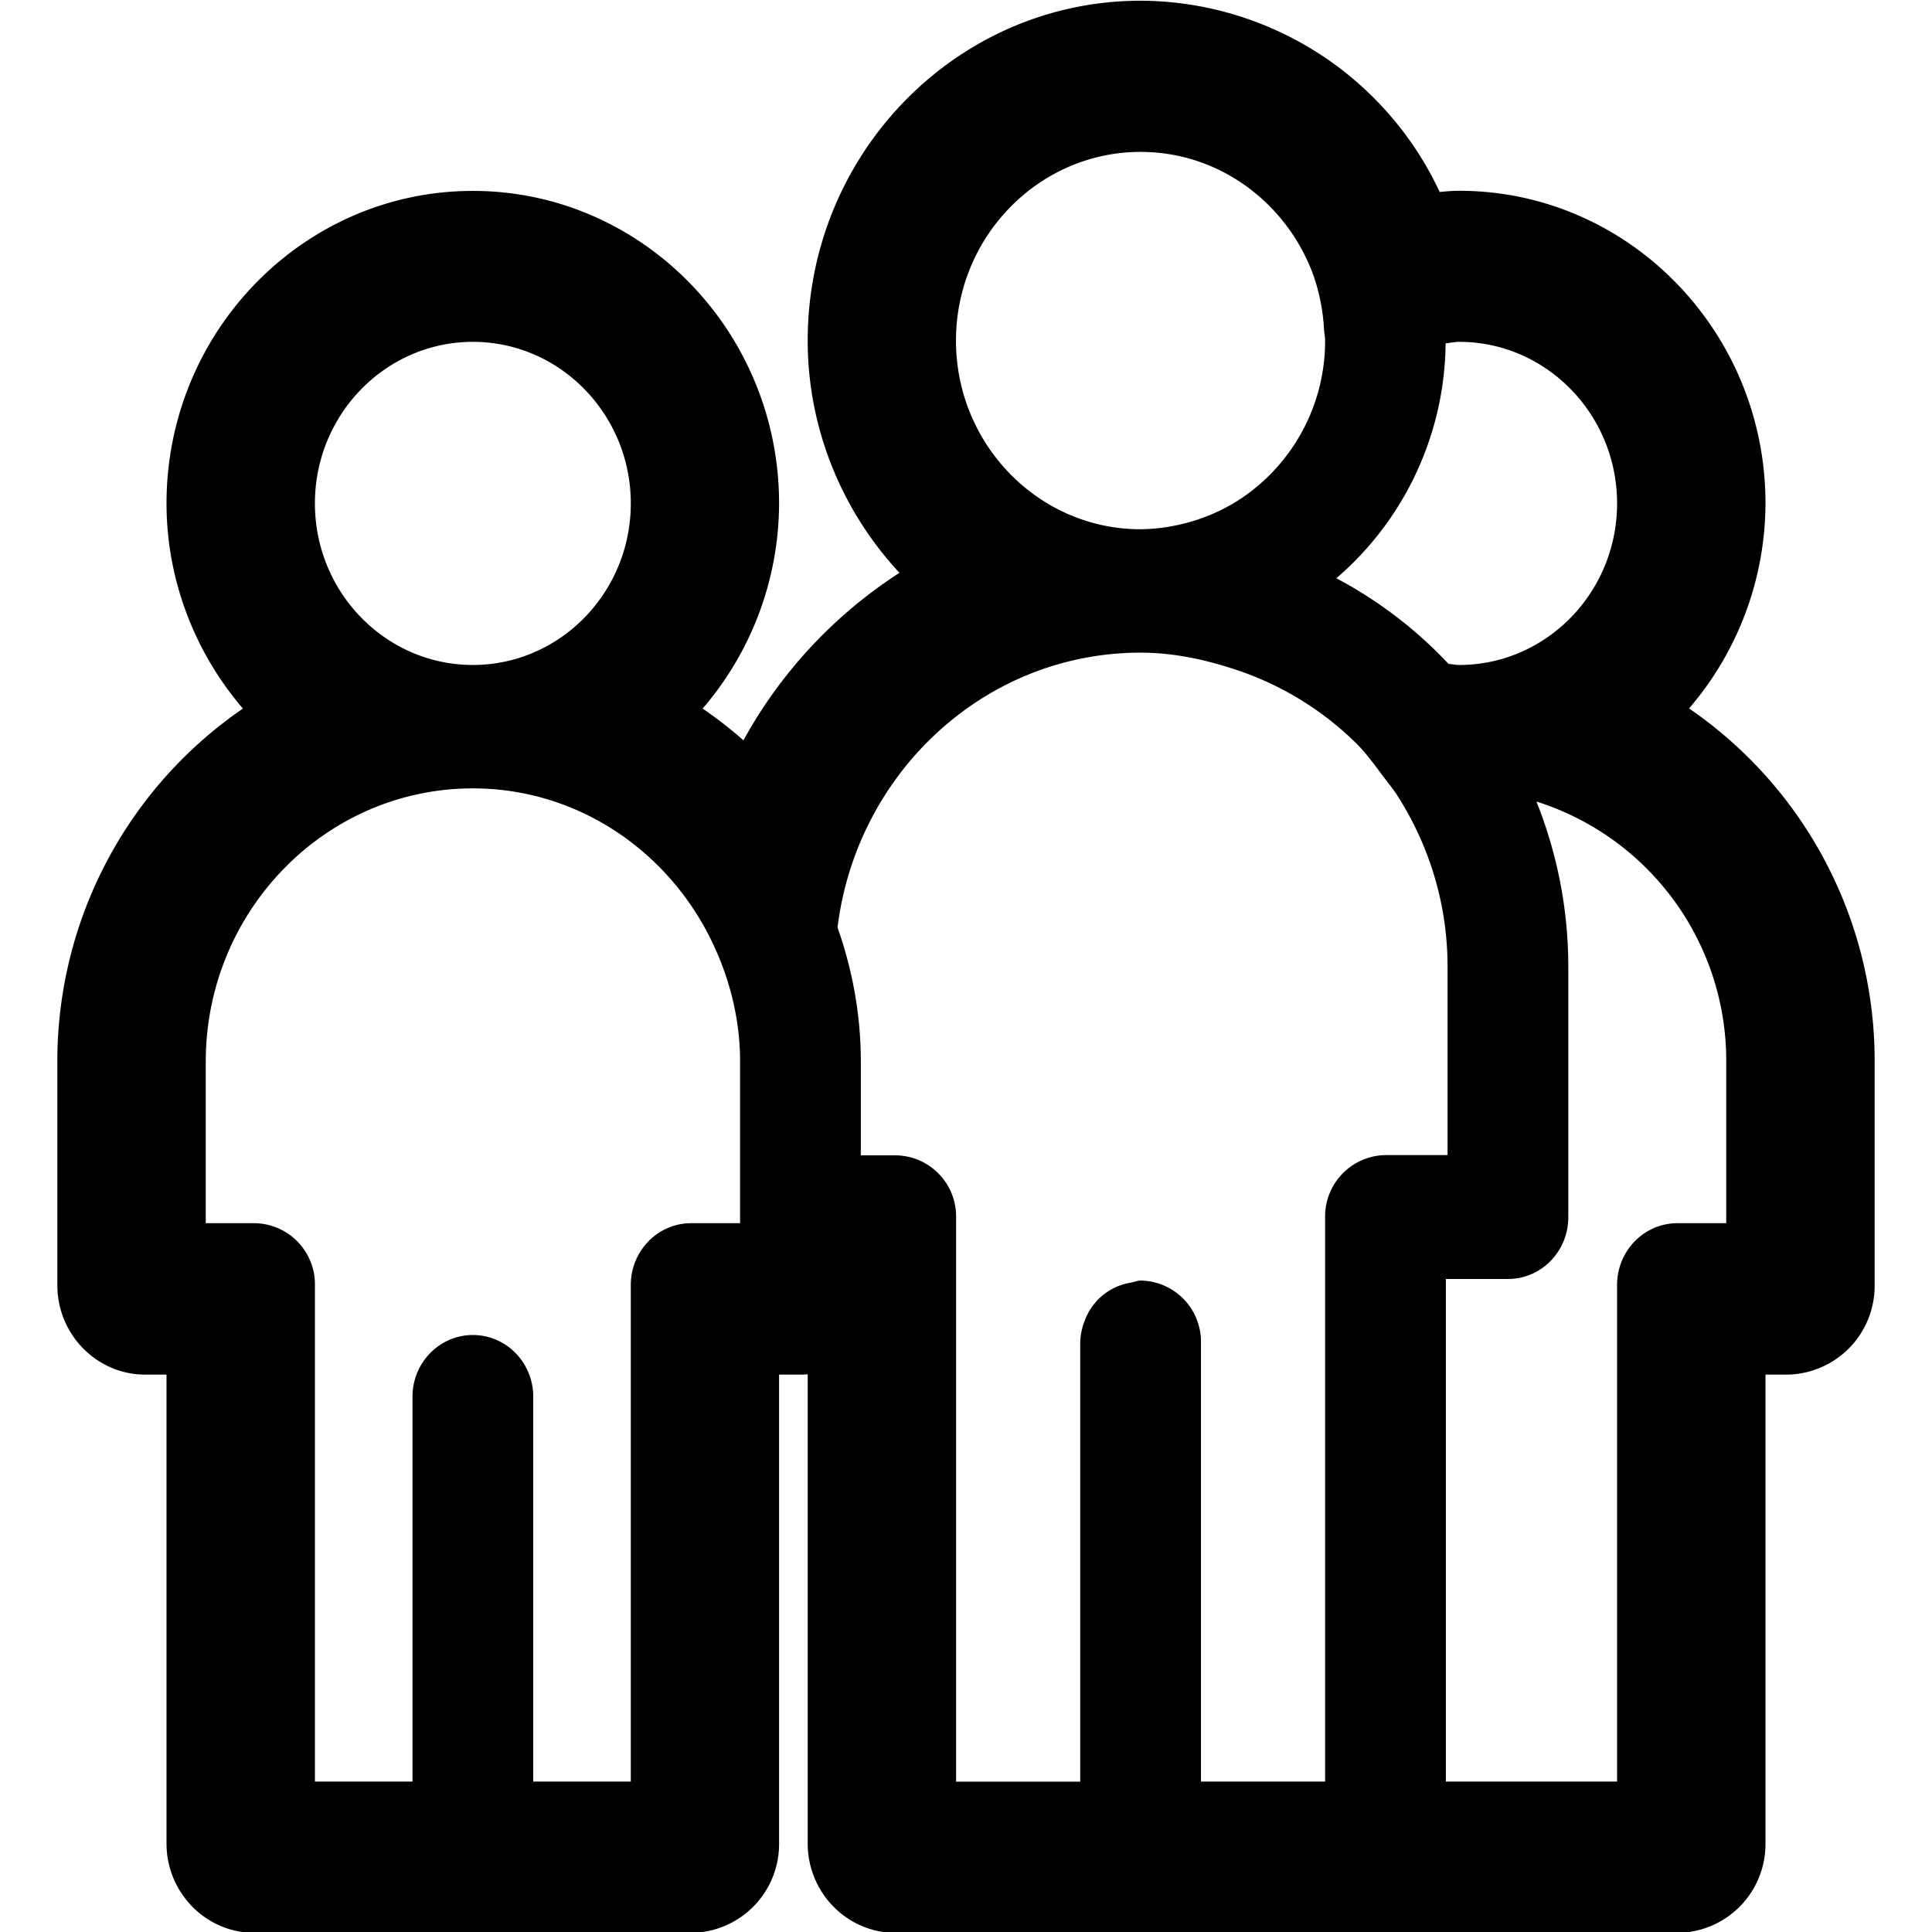 <svg xmlns="http://www.w3.org/2000/svg" viewBox="-7.5 16.5 16 16"><path d="M6.488 22.367a2.616 2.616 0 0 0 .633-1.698c0-1.428-1.138-2.589-2.537-2.589-.052 0-.103.004-.161.01a2.745 2.745 0 0 0-2.477-1.584c-1.52 0-2.757 1.263-2.757 2.815 0 .715.274 1.4.76 1.923a3.857 3.857 0 0 0-1.292 1.387 3.524 3.524 0 0 0-.338-.263 2.614 2.614 0 0 0 .633-1.698c0-1.428-1.138-2.589-2.536-2.589-1.399 0-2.537 1.161-2.537 2.589 0 .622.228 1.227.633 1.698a3.538 3.538 0 0 0-1.537 2.926v1.85c0 .408.327.74.728.74h.176v3.883c0 .408.327.74.728.74h3.617a.735.735 0 0 0 .728-.74v-3.883h.176a.608.608 0 0 0 .061-.003v3.886c0 .408.327.74.728.74h6.475a.735.735 0 0 0 .729-.74v-3.883h.176a.735.735 0 0 0 .728-.74v-1.85a3.537 3.537 0 0 0-1.537-2.927zm-10.072-3.036c.721 0 1.308.6 1.308 1.338 0 .738-.587 1.338-1.308 1.338-.721 0-1.308-.6-1.308-1.338 0-.738.587-1.338 1.308-1.338zm2.212 7.299h-.404c-.276 0-.5.229-.5.512v4.112h-.808v-3.187c0-.283-.224-.511-.5-.511s-.5.229-.5.511v3.187h-.808v-4.112a.506.506 0 0 0-.5-.512h-.404v-1.338c0-1.248.992-2.263 2.212-2.263.883 0 1.642.536 1.996 1.303.135.292.217.615.217.96v1.338zm5.844-7.287c.038-.003.074-.012.112-.012.721 0 1.308.6 1.308 1.338 0 .738-.587 1.338-1.308 1.338-.03 0-.059-.007-.088-.009a3.548 3.548 0 0 0-.929-.709 2.597 2.597 0 0 0 .905-1.946zm-2.526-1.585c.622 0 1.155.383 1.394.929.073.167.114.349.125.54.002.032.009.062.009.094a1.57 1.57 0 0 1-.694 1.306c-.147.098-.312.17-.488.212a1.527 1.527 0 0 1-.347.044c-.842 0-1.528-.701-1.528-1.562s.686-1.563 1.529-1.563zm1.528 8.822v4.674H2.446v-3.637a.507.507 0 0 0-.5-.512c-.026 0-.049.011-.074.016a.49.49 0 0 0-.392.325.516.516 0 0 0-.034.172v3.637H.418V26.58a.506.506 0 0 0-.5-.512h-.289v-.776c0-.39-.07-.763-.193-1.111.158-1.279 1.217-2.276 2.51-2.276.269 0 .523.055.767.134a2.571 2.571 0 0 1 1.03.628c.078.08.143.171.21.26.042.056.086.108.123.167.258.407.412.889.412 1.41v1.562h-.514a.508.508 0 0 0-.5.514zm3.322.05h-.404c-.277 0-.5.229-.5.512v4.112H4.474v-4.162h.514c.277 0 .5-.229.5-.512v-2.074c0-.484-.095-.945-.264-1.368a2.251 2.251 0 0 1 1.572 2.154v1.338z"/></svg>